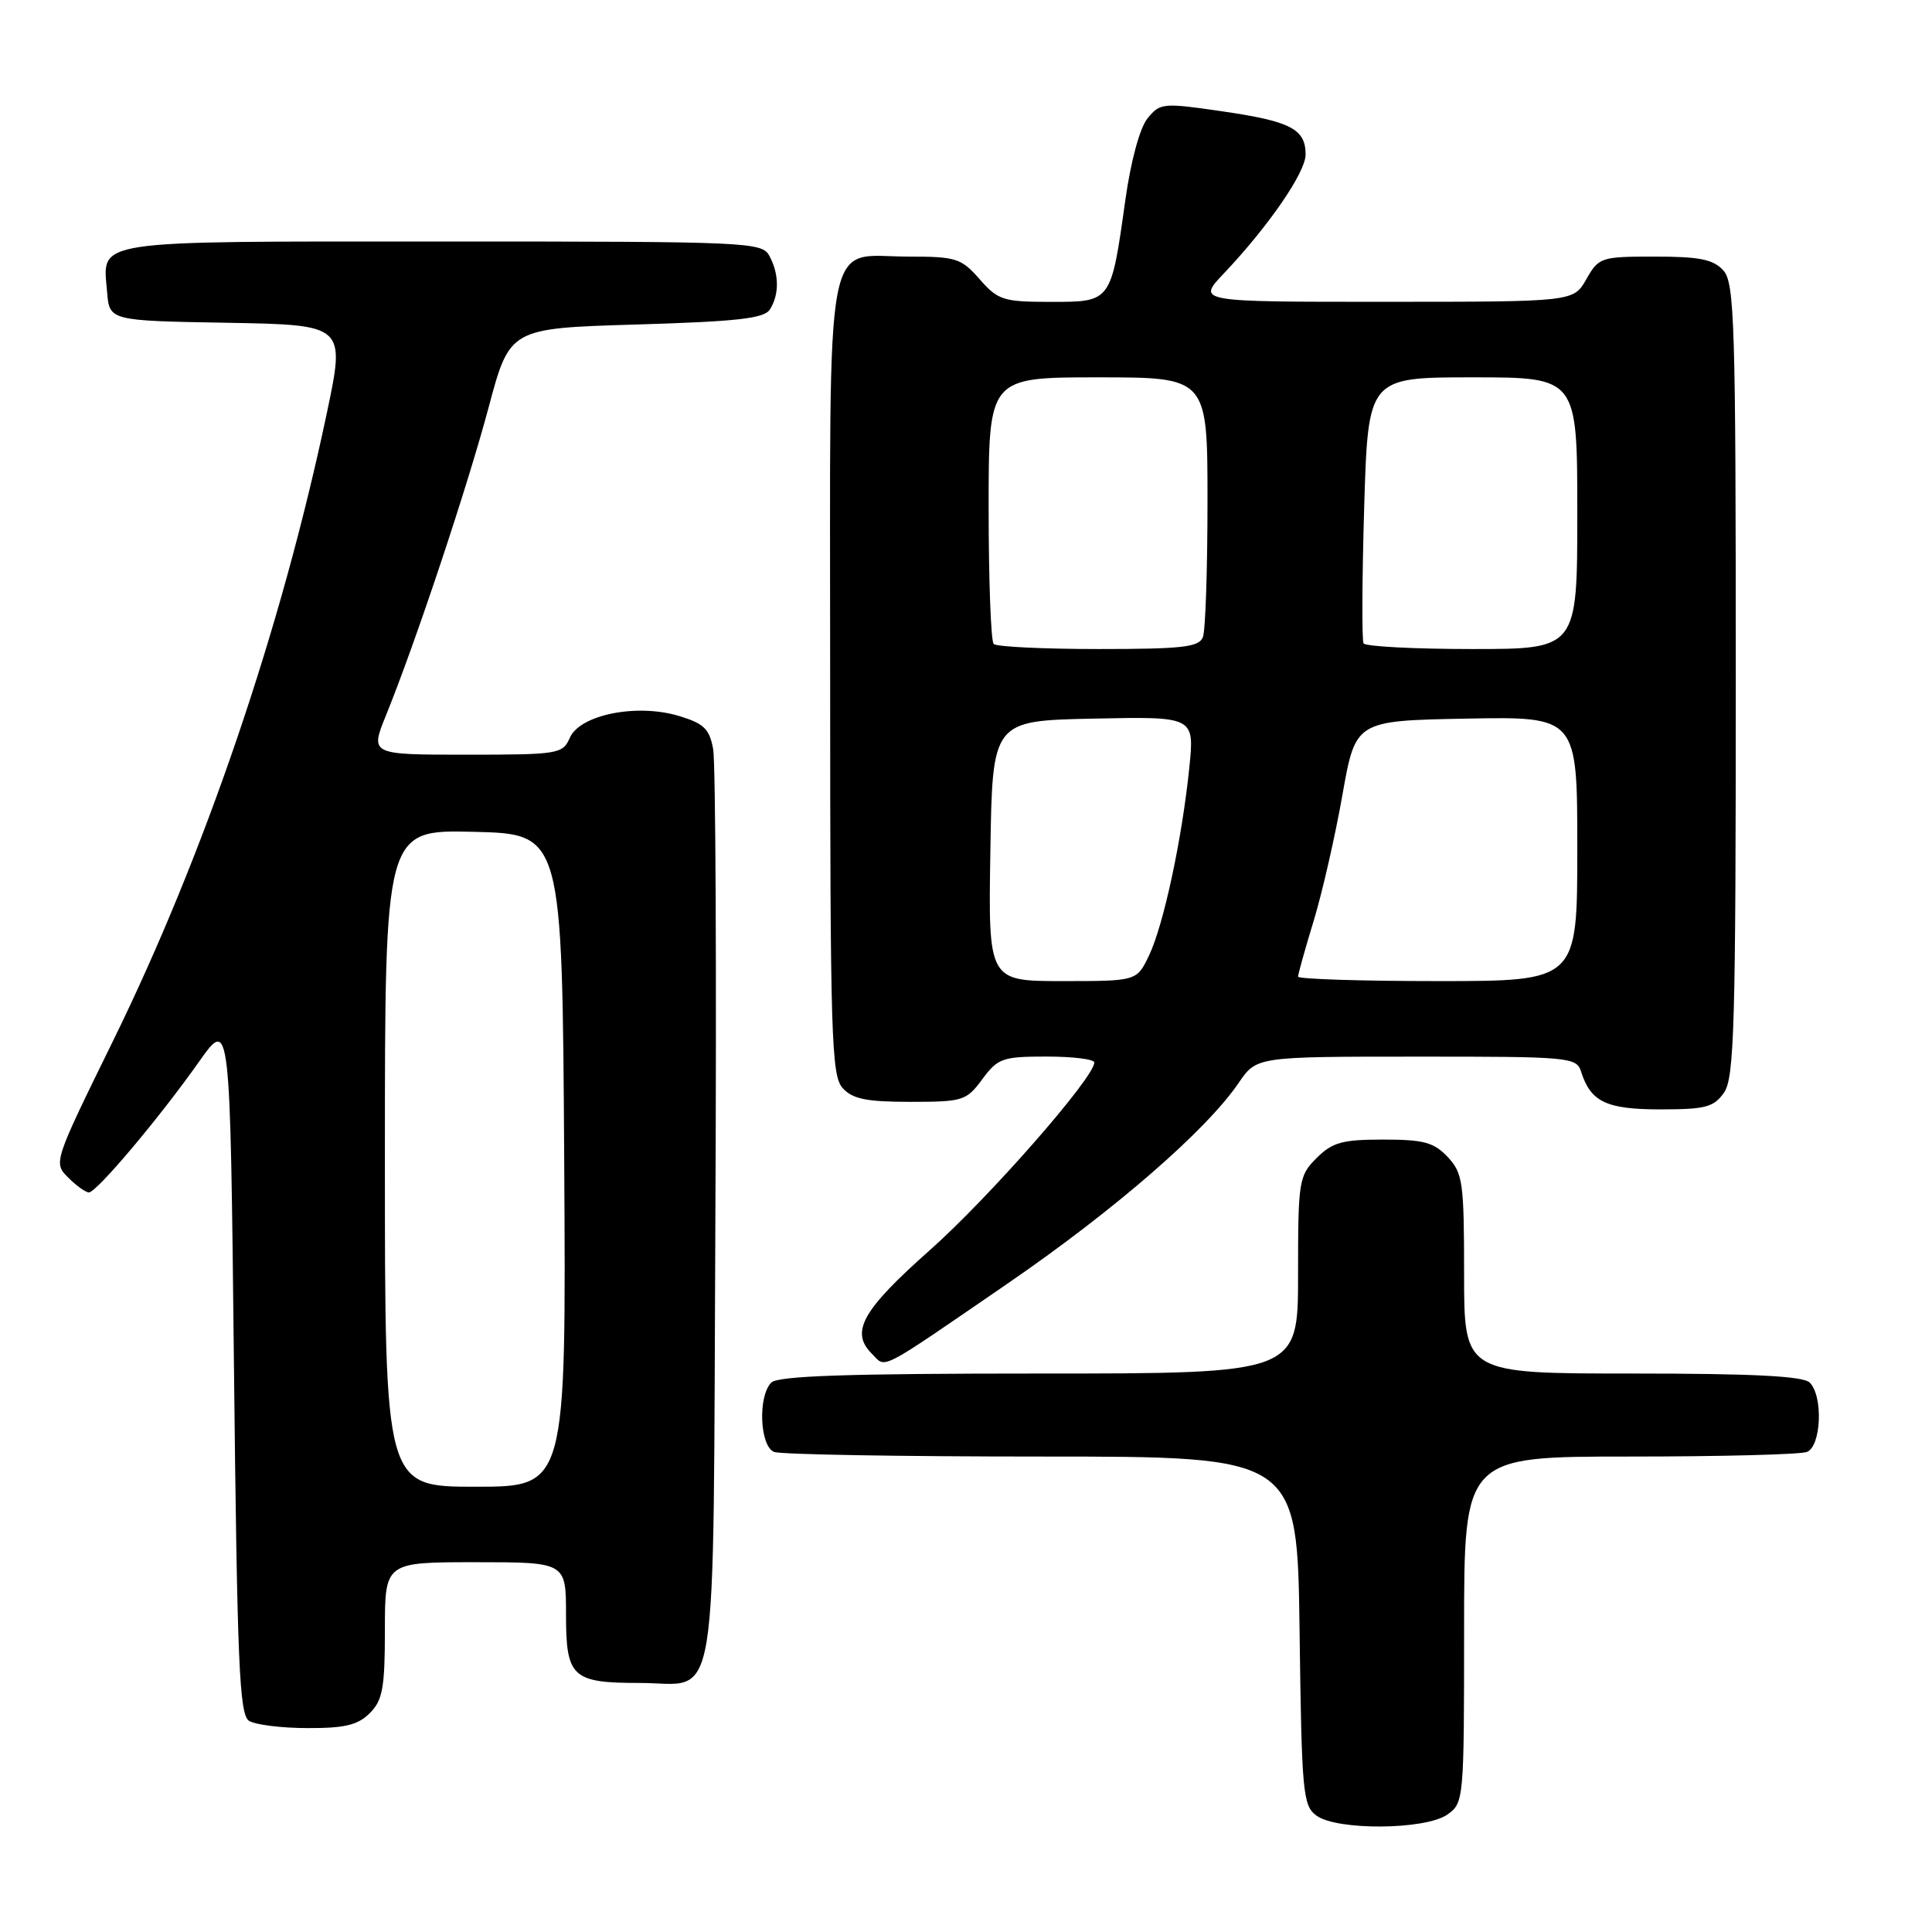 <?xml version="1.0" encoding="UTF-8" standalone="no"?>
<!DOCTYPE svg PUBLIC "-//W3C//DTD SVG 1.1//EN" "http://www.w3.org/Graphics/SVG/1.1/DTD/svg11.dtd" >
<svg xmlns="http://www.w3.org/2000/svg" xmlns:xlink="http://www.w3.org/1999/xlink" version="1.1" viewBox="0 0 256 256">
 <g >
 <path fill="currentColor"
d=" M 191.78 240.44 C 193.96 238.91 194.00 238.52 194.00 215.94 C 194.00 193.00 194.00 193.00 215.92 193.00 C 227.97 193.00 238.55 192.73 239.42 192.39 C 241.33 191.66 241.60 185.00 239.80 183.20 C 238.94 182.34 232.31 182.00 216.30 182.00 C 194.00 182.00 194.00 182.00 194.00 168.81 C 194.00 156.65 193.83 155.45 191.83 153.31 C 189.99 151.36 188.65 151.00 183.28 151.00 C 177.85 151.00 176.55 151.36 174.45 153.45 C 172.10 155.81 172.00 156.44 172.00 168.95 C 172.00 182.00 172.00 182.00 137.70 182.00 C 112.36 182.00 103.09 182.31 102.20 183.20 C 100.40 185.00 100.67 191.66 102.58 192.39 C 103.45 192.73 119.40 193.00 138.03 193.00 C 171.90 193.00 171.90 193.00 172.20 216.08 C 172.48 237.58 172.63 239.26 174.44 240.58 C 177.16 242.57 188.87 242.48 191.78 240.44 Z  M 49.00 227.00 C 50.70 225.30 51.00 223.67 51.00 216.00 C 51.00 207.00 51.00 207.00 63.00 207.00 C 75.00 207.00 75.00 207.00 75.00 213.96 C 75.00 222.25 75.81 223.00 84.74 223.00 C 95.40 223.00 94.46 228.78 94.79 161.33 C 94.96 128.97 94.82 101.05 94.50 99.28 C 94.01 96.57 93.28 95.87 89.94 94.86 C 84.37 93.19 76.85 94.70 75.51 97.75 C 74.56 99.91 74.04 100.00 61.78 100.00 C 49.03 100.00 49.03 100.00 51.16 94.75 C 55.12 84.98 61.92 64.55 64.74 54.00 C 67.54 43.50 67.54 43.50 84.31 43.00 C 97.74 42.60 101.27 42.20 102.02 41.00 C 103.27 39.03 103.25 36.33 101.96 33.93 C 100.97 32.07 99.43 32.00 58.59 32.00 C 11.59 32.00 13.61 31.70 14.19 38.68 C 14.50 42.50 14.50 42.50 30.14 42.77 C 45.77 43.05 45.77 43.05 43.30 54.77 C 37.27 83.37 27.08 113.27 14.94 138.00 C 7.10 153.98 7.07 154.07 9.03 156.03 C 10.11 157.11 11.35 158.00 11.78 158.00 C 12.80 158.00 21.10 148.15 26.38 140.67 C 30.50 134.85 30.50 134.85 31.00 180.96 C 31.43 220.49 31.71 227.21 33.00 228.02 C 33.83 228.54 37.31 228.98 40.75 228.98 C 45.68 229.00 47.42 228.58 49.00 227.00 Z  M 133.48 170.10 C 147.68 160.35 159.83 149.80 164.13 143.49 C 166.50 140.01 166.50 140.01 187.68 140.01 C 207.97 140.00 208.89 140.08 209.50 141.99 C 210.77 146.01 212.85 147.00 220.01 147.00 C 225.98 147.00 227.09 146.71 228.44 144.78 C 229.80 142.83 230.00 135.96 230.00 90.11 C 230.00 42.71 229.84 37.48 228.35 35.83 C 227.03 34.37 225.19 34.00 219.30 34.00 C 212.14 34.00 211.85 34.09 210.20 36.99 C 208.50 39.99 208.50 39.99 183.55 39.99 C 158.59 40.00 158.59 40.00 162.15 36.25 C 168.08 29.99 173.00 22.84 173.00 20.48 C 173.00 17.10 171.02 16.07 162.01 14.76 C 154.08 13.60 153.71 13.64 152.05 15.69 C 151.03 16.95 149.84 21.34 149.12 26.46 C 147.21 40.09 147.28 40.00 139.25 40.00 C 132.94 40.00 132.25 39.78 129.81 37.00 C 127.38 34.22 126.68 34.00 120.42 34.00 C 109.06 34.00 110.00 28.99 110.00 89.83 C 110.00 137.29 110.16 142.52 111.65 144.17 C 112.97 145.63 114.81 146.00 120.63 146.00 C 127.59 146.00 128.05 145.86 130.16 143.00 C 132.22 140.22 132.83 140.00 138.69 140.00 C 142.16 140.00 145.00 140.35 145.00 140.79 C 145.00 142.78 131.06 158.69 123.21 165.65 C 114.22 173.63 112.63 176.49 115.53 179.38 C 117.46 181.32 116.09 182.03 133.48 170.10 Z  M 51.00 153.47 C 51.00 109.94 51.00 109.94 62.75 110.22 C 74.50 110.50 74.50 110.50 74.76 153.75 C 75.02 197.00 75.02 197.00 63.01 197.00 C 51.00 197.00 51.00 197.00 51.00 153.47 Z  M 131.23 112.75 C 131.50 95.50 131.50 95.50 144.89 95.22 C 158.28 94.94 158.28 94.94 157.59 101.72 C 156.63 111.14 154.19 122.53 152.26 126.59 C 150.63 130.00 150.63 130.00 140.79 130.00 C 130.95 130.00 130.95 130.00 131.23 112.75 Z  M 172.00 129.41 C 172.00 129.08 172.93 125.74 174.08 121.98 C 175.22 118.22 176.93 110.72 177.88 105.32 C 179.62 95.50 179.62 95.50 194.31 95.22 C 209.00 94.95 209.00 94.95 209.00 112.47 C 209.00 130.00 209.00 130.00 190.50 130.00 C 180.32 130.00 172.00 129.73 172.00 129.41 Z  M 131.67 85.33 C 131.30 84.97 131.00 76.87 131.00 67.33 C 131.00 50.00 131.00 50.00 145.50 50.00 C 160.00 50.00 160.00 50.00 160.00 66.42 C 160.00 75.45 159.73 83.55 159.39 84.42 C 158.88 85.75 156.70 86.00 145.56 86.00 C 138.29 86.00 132.03 85.70 131.67 85.33 Z  M 180.68 85.25 C 180.44 84.84 180.48 76.74 180.76 67.25 C 181.28 50.00 181.28 50.00 195.14 50.00 C 209.00 50.00 209.00 50.00 209.00 68.00 C 209.00 86.00 209.00 86.00 195.06 86.00 C 187.39 86.00 180.92 85.66 180.68 85.25 Z "/>
</g>
</svg>